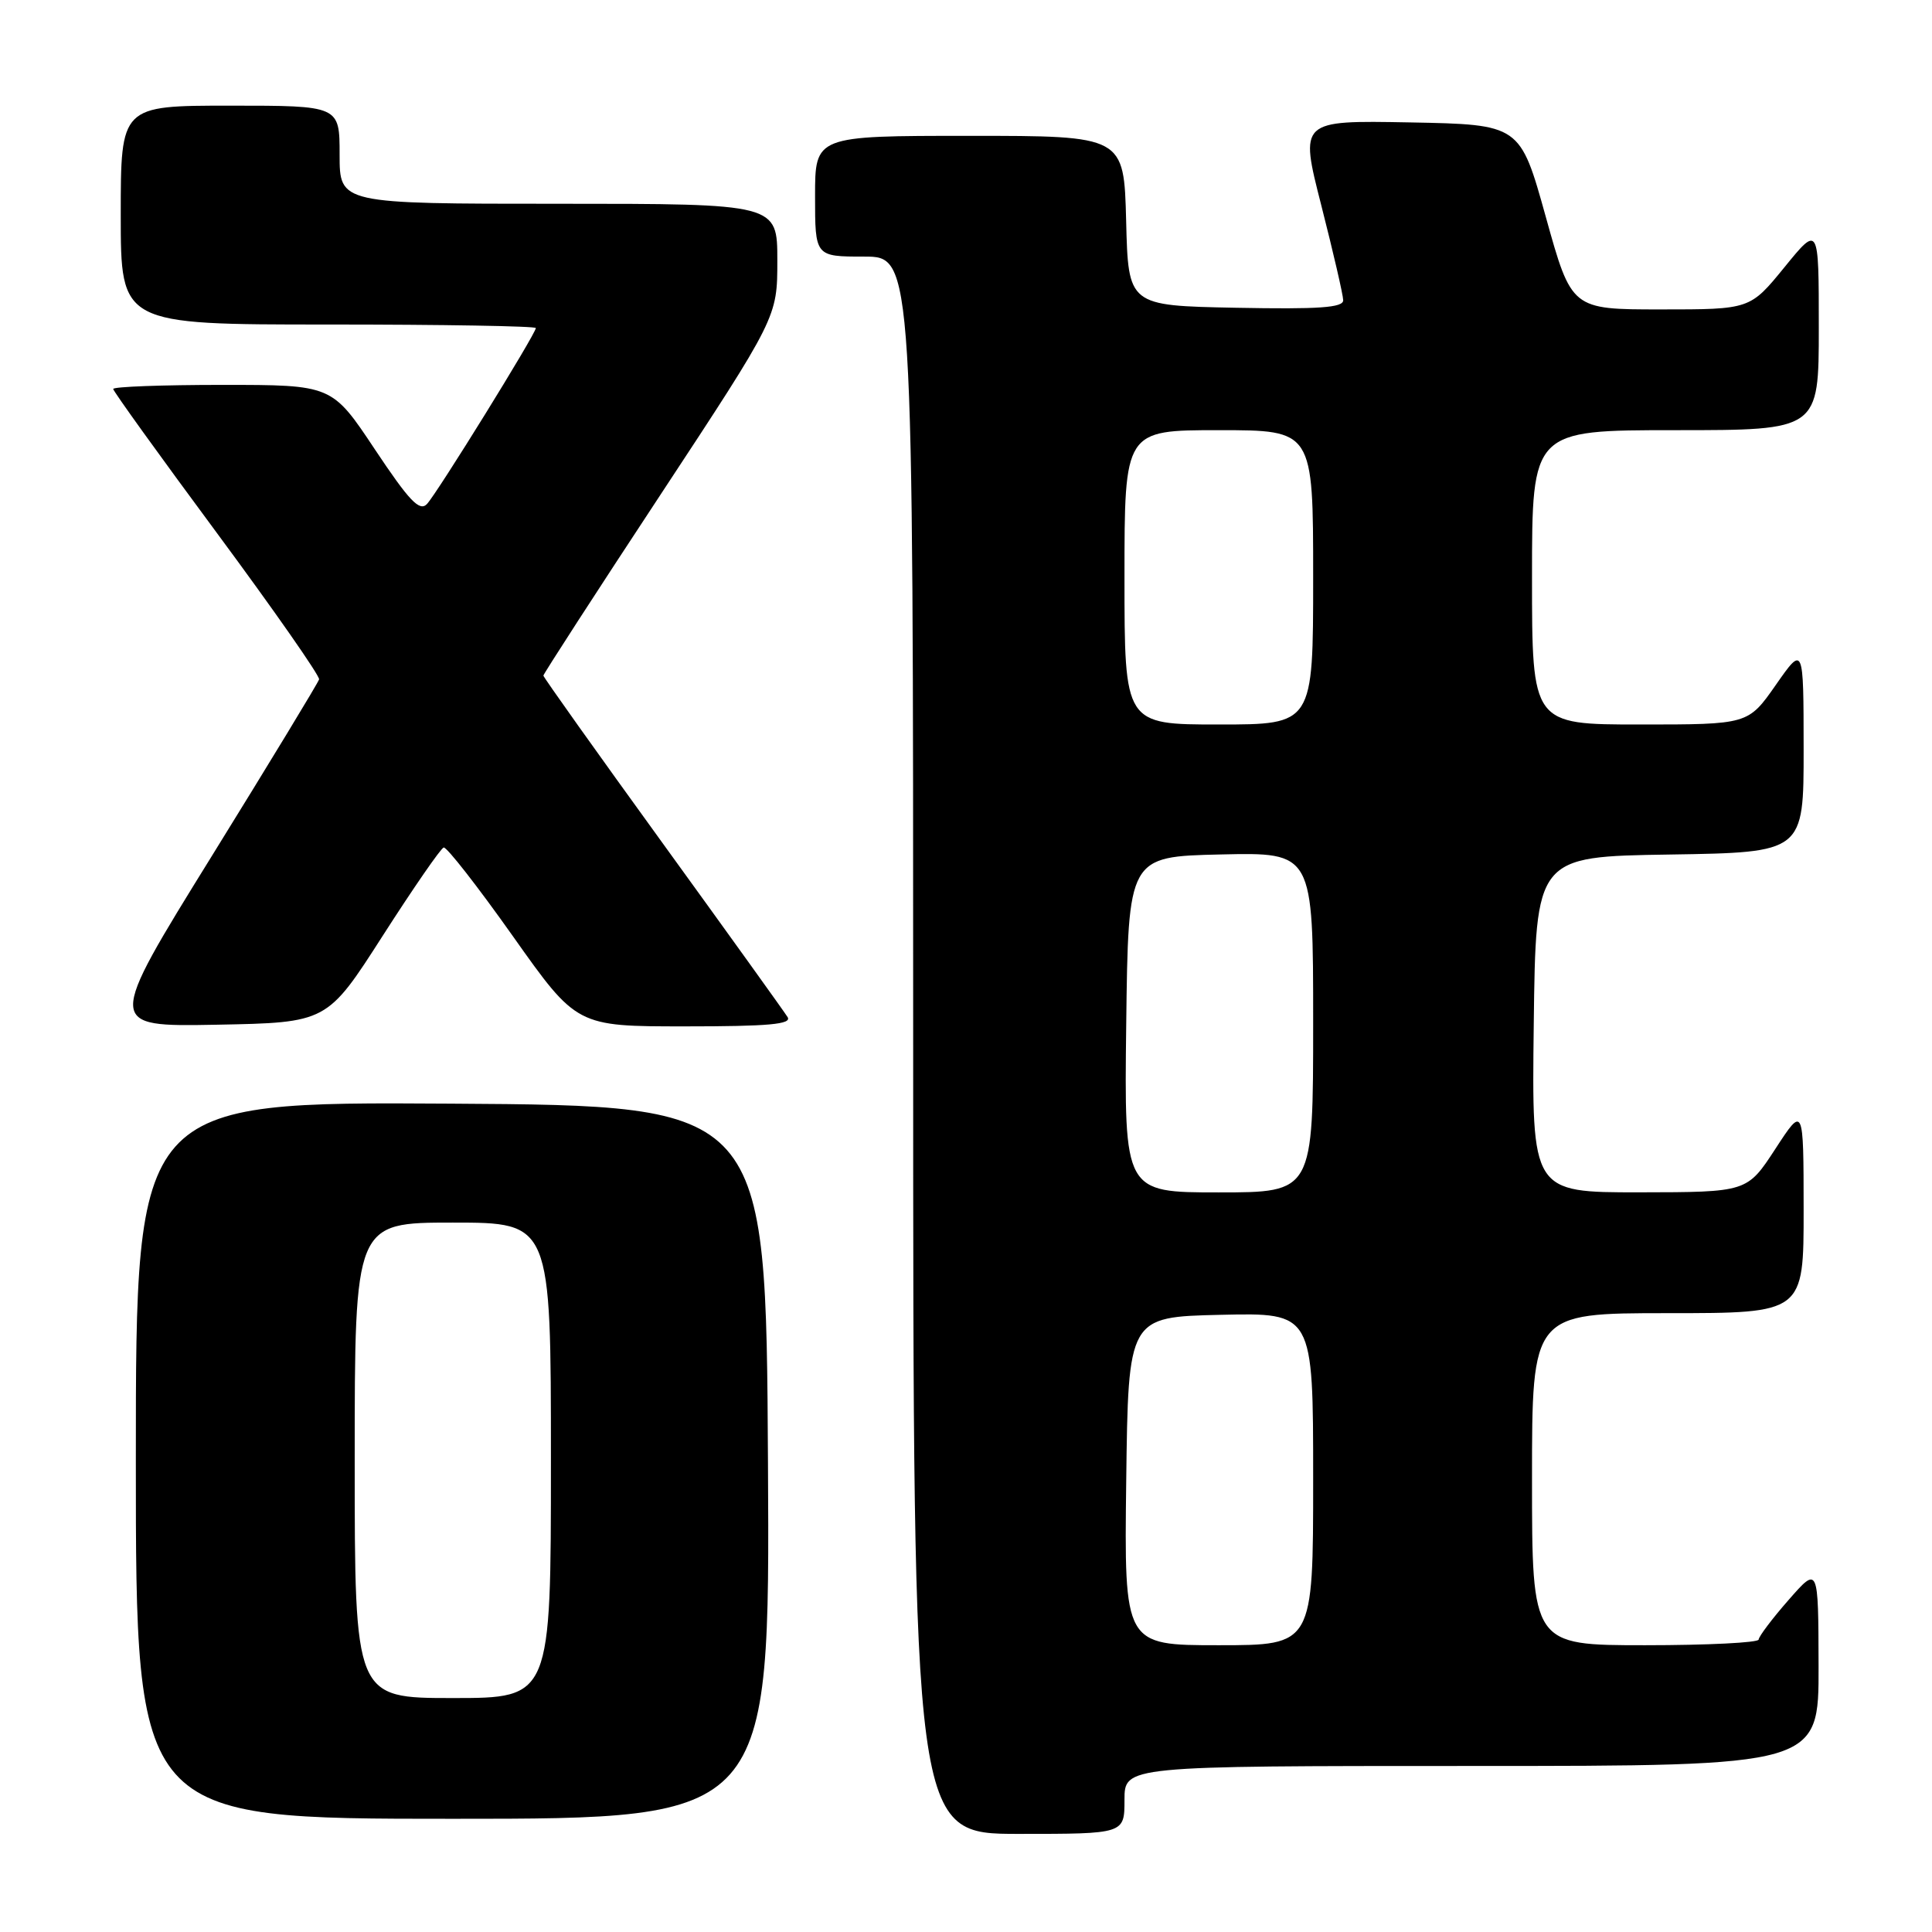 <?xml version="1.0" encoding="UTF-8" standalone="no"?>
<!DOCTYPE svg PUBLIC "-//W3C//DTD SVG 1.1//EN" "http://www.w3.org/Graphics/SVG/1.1/DTD/svg11.dtd" >
<svg xmlns="http://www.w3.org/2000/svg" xmlns:xlink="http://www.w3.org/1999/xlink" version="1.1" viewBox="0 0 256 256">
 <g >
 <path fill="currentColor"
d=" M 149.00 238.50 C 149.00 234.00 149.00 234.00 195.00 234.00 C 241.00 234.00 241.00 234.00 240.97 220.75 C 240.94 207.50 240.94 207.50 237.00 212.00 C 234.83 214.47 233.05 216.84 233.03 217.25 C 233.01 217.66 226.25 218.00 218.00 218.00 C 203.00 218.00 203.00 218.00 203.00 196.00 C 203.00 174.00 203.00 174.00 221.00 174.00 C 239.00 174.00 239.00 174.00 238.99 160.25 C 238.98 146.50 238.98 146.50 235.24 152.24 C 231.50 157.97 231.50 157.97 217.23 157.99 C 202.96 158.00 202.96 158.00 203.23 135.75 C 203.50 113.50 203.50 113.50 221.25 113.23 C 239.00 112.95 239.00 112.95 238.99 99.23 C 238.98 85.50 238.98 85.50 235.31 90.75 C 231.64 96.00 231.64 96.00 217.32 96.00 C 203.00 96.00 203.00 96.00 203.00 76.50 C 203.00 57.00 203.00 57.00 222.00 57.00 C 241.00 57.00 241.00 57.00 241.00 43.41 C 241.00 29.82 241.00 29.82 236.45 35.41 C 231.89 41.00 231.89 41.00 220.06 41.00 C 208.24 41.00 208.24 41.00 204.83 28.75 C 201.42 16.50 201.42 16.50 186.81 16.22 C 172.20 15.95 172.20 15.95 175.08 27.22 C 176.66 33.43 177.97 39.07 177.98 39.78 C 178.00 40.77 174.80 40.99 163.75 40.78 C 149.50 40.50 149.50 40.50 149.22 29.25 C 148.93 18.00 148.93 18.00 128.47 18.00 C 108.00 18.00 108.00 18.00 108.00 26.00 C 108.00 34.00 108.00 34.00 114.50 34.00 C 121.00 34.00 121.00 34.00 121.00 138.50 C 121.00 243.00 121.00 243.00 135.00 243.00 C 149.00 243.00 149.00 243.00 149.00 238.50 Z  M 101.76 193.75 C 101.50 146.50 101.50 146.50 59.75 146.24 C 18.00 145.98 18.00 145.98 18.00 193.49 C 18.00 241.00 18.00 241.00 60.01 241.00 C 102.02 241.00 102.02 241.00 101.76 193.75 Z  M 50.71 124.00 C 54.77 117.67 58.40 112.41 58.79 112.30 C 59.18 112.19 63.31 117.48 67.96 124.05 C 76.42 136.00 76.42 136.00 90.77 136.00 C 101.88 136.00 104.95 135.72 104.36 134.77 C 103.94 134.09 96.49 123.72 87.80 111.72 C 79.11 99.72 72.00 89.73 72.00 89.52 C 72.00 89.31 78.97 78.53 87.50 65.58 C 103.00 42.03 103.00 42.03 103.00 34.51 C 103.00 27.00 103.00 27.00 74.00 27.00 C 45.00 27.00 45.00 27.00 45.00 20.50 C 45.00 14.00 45.00 14.00 30.50 14.00 C 16.00 14.00 16.00 14.00 16.00 28.50 C 16.00 43.00 16.00 43.00 43.50 43.00 C 58.62 43.00 71.00 43.21 71.00 43.47 C 71.00 44.22 57.92 65.36 56.57 66.79 C 55.59 67.82 54.22 66.37 49.67 59.54 C 43.99 51.00 43.99 51.00 29.49 51.00 C 21.52 51.00 15.00 51.24 15.00 51.54 C 15.00 51.83 21.19 60.43 28.75 70.64 C 36.31 80.86 42.40 89.58 42.28 90.02 C 42.16 90.46 35.76 101.00 28.06 113.44 C 14.06 136.05 14.06 136.05 28.70 135.78 C 43.34 135.50 43.34 135.50 50.71 124.00 Z  M 149.23 196.25 C 149.50 174.50 149.50 174.50 161.75 174.22 C 174.00 173.94 174.00 173.94 174.00 195.97 C 174.00 218.00 174.00 218.00 161.48 218.00 C 148.96 218.00 148.96 218.00 149.23 196.25 Z  M 149.23 135.75 C 149.50 113.50 149.50 113.50 161.75 113.22 C 174.00 112.94 174.00 112.94 174.00 135.47 C 174.00 158.00 174.00 158.00 161.48 158.00 C 148.96 158.00 148.96 158.00 149.23 135.75 Z  M 149.00 76.50 C 149.00 57.00 149.00 57.00 161.50 57.00 C 174.00 57.00 174.00 57.00 174.00 76.50 C 174.00 96.00 174.00 96.00 161.50 96.00 C 149.00 96.00 149.00 96.00 149.00 76.50 Z  M 47.00 193.50 C 47.00 162.00 47.00 162.00 60.00 162.00 C 73.00 162.00 73.00 162.00 73.00 193.50 C 73.00 225.00 73.00 225.00 60.00 225.00 C 47.00 225.00 47.00 225.00 47.00 193.50 Z "/>
</g>
</svg>